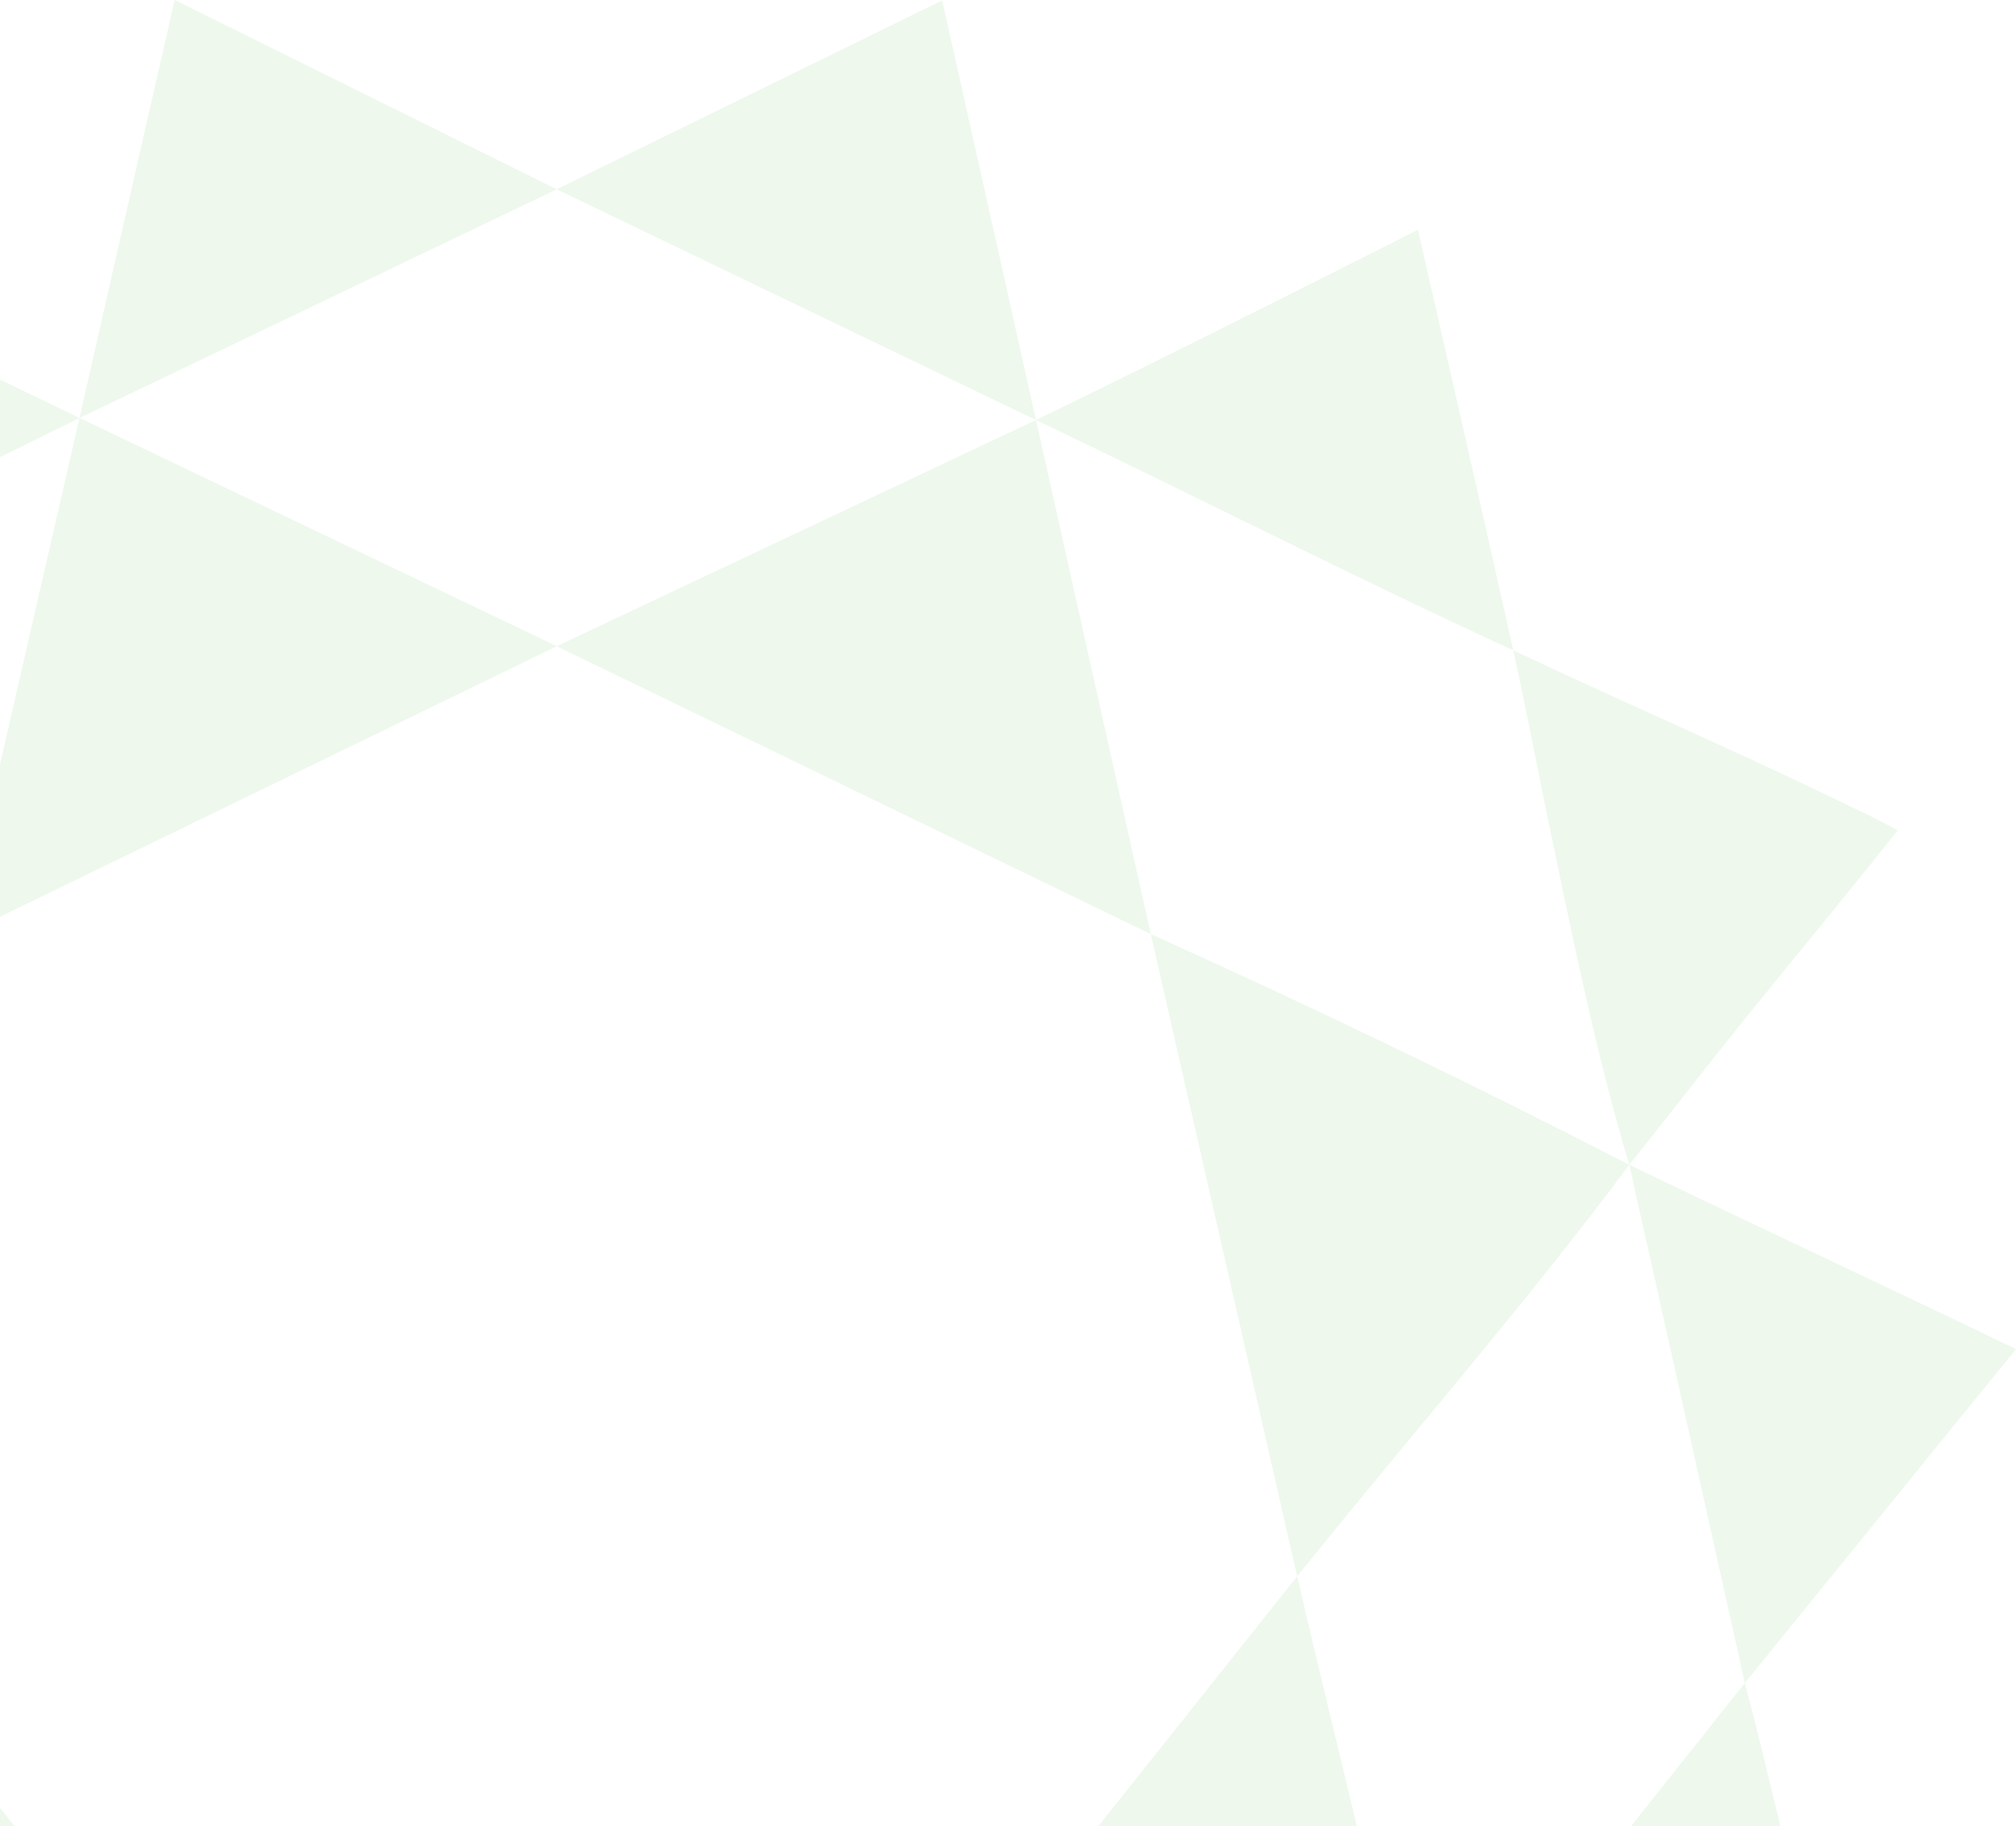 <svg viewBox="0 0 426 386" fill="none" xmlns="http://www.w3.org/2000/svg">
<g opacity="0.1">
<path fill-rule="evenodd" clip-rule="evenodd" d="M372.599 210.564C382.102 198.931 391.62 187.281 401.014 175.491L401.005 175.499C400.362 175.16 399.78 174.848 399.238 174.558C397.988 173.89 396.956 173.337 395.899 172.827C392.316 171.099 388.734 169.371 385.151 167.642C364.736 157.793 340.233 147.193 319.766 137.441C313.528 109.432 299.622 48.568 299.622 48.568C299.622 48.568 245.994 75.753 218.911 88.779L199.099 0.085L117.638 40.007L36.91 0C36.91 0 23.392 59.197 16.8 88.345L117.638 40.007L218.911 88.779C250.798 103.952 287.656 122.735 319.766 137.441C322.041 147.638 324.879 162.367 327.016 172.686C332.083 197.161 337.178 222.46 344.284 246.203C353.617 234.488 363.101 222.189 372.599 210.564Z" fill="#51B749"/>
<path d="M299.341 442.96L299.403 442.961C294.77 419.959 289.426 397.166 283.916 374.357C280.509 360.253 277.117 346.211 274.108 333.178C259.246 351.885 244.058 370.963 228.781 390.153C215.182 407.235 201.513 424.406 187.942 441.479C223.579 441.576 263.69 442.951 299.341 442.96Z" fill="#51B749"/>
<path d="M314.549 530.795H320.004C317.006 516.877 313.836 503.164 310.67 489.464L310.667 489.454C307.139 474.19 302.62 458.45 299.341 442.96C278.61 472.156 254.187 499.326 231.931 527.357C230.399 529.289 228.825 530.276 226.255 530.276C190.151 530.206 117.945 530.463 117.945 530.463L173.73 601.252L227.106 534.505C229.234 531.808 231.506 530.71 234.978 530.727C254.865 530.829 274.747 530.816 294.631 530.803H294.659C301.288 530.799 307.919 530.795 314.549 530.795Z" fill="#51B749"/>
<path d="M159.472 479.102L159.492 479.078C168.147 468.219 179.372 452.407 187.942 441.479L47.862 442.373C54.428 450.674 61.569 459.849 68.778 469.11L68.779 469.113C78.68 481.832 117.945 530.463 117.945 530.463C117.945 530.463 146.645 495.187 159.472 479.102Z" fill="#51B749"/>
<path d="M-108.412 246.107L-38.517 333.603C-28.262 288.643 -18.365 241.896 -8.305 197.805C-41.725 213.787 -75.415 229.262 -108.412 246.107Z" fill="#51B749"/>
<path d="M16.8 88.345L-64.09 49.36C-70.862 78.661 -76.403 108.476 -84.472 137.441C-84.472 137.441 -16.619 104.958 16.8 88.345Z" fill="#51B749"/>
<path d="M-84.472 137.441L-165.303 176.095L-108.412 246.107C-108.412 246.107 -92.501 173.354 -84.472 137.441Z" fill="#51B749"/>
<path d="M299.403 442.961L389.525 443.454C383.955 419.36 375.019 379.645 368.7 355.73C365.328 359.953 303.033 438.417 299.403 442.961Z" fill="#51B749"/>
<path d="M368.7 355.73L425.991 285.154C398.929 272.099 371.389 259.274 344.284 246.203C346.401 255.52 368.7 355.73 368.7 355.73Z" fill="#51B749"/>
<path d="M-108.412 246.107L-190 285.358C-171.548 309.198 -152.233 332.308 -133.362 355.801C-125.406 322.256 -108.412 246.107 -108.412 246.107Z" fill="#51B749"/>
<path d="M-153.993 443.573L-63.654 442.936C-86.708 413.74 -109.936 384.699 -133.362 355.801L-153.993 443.573Z" fill="#51B749"/>
<path d="M-3.647 442.952C13.855 442.683 31.323 442.414 47.862 442.373C19.021 406.221 -9.769 369.644 -38.517 333.603C-46.159 366.427 -56.174 410.069 -63.654 442.936C-45.889 442.927 -22.448 443.241 -3.647 442.952Z" fill="#51B749"/>
<path d="M-84.285 530.803L6.053 530.786L-63.654 442.936L-84.285 530.803Z" fill="#51B749"/>
<path d="M60.888 599.927C61.25 600.335 61.633 600.766 62.041 601.234L117.945 530.463L6.053 530.786C6.053 530.786 35.005 567.663 48.679 584.8L48.695 584.82L48.897 585.073C52.218 589.235 55.538 593.396 58.858 597.558C59.474 598.335 60.133 599.077 60.878 599.915L60.879 599.917L60.888 599.927Z" fill="#51B749"/>
<path d="M243.173 197.439C248.072 218.909 274.108 333.178 274.108 333.178C297.464 304.109 321.966 276.101 344.284 246.203C311.068 229.068 277.248 212.804 243.173 197.439Z" fill="#51B749"/>
<path d="M218.911 88.779L117.647 136.59L243.173 197.439L218.911 88.779Z" fill="#51B749"/>
<path d="M16.8 88.345L-8.305 197.805L117.647 136.59L16.8 88.345Z" fill="#51B749"/>
</g>
</svg>
